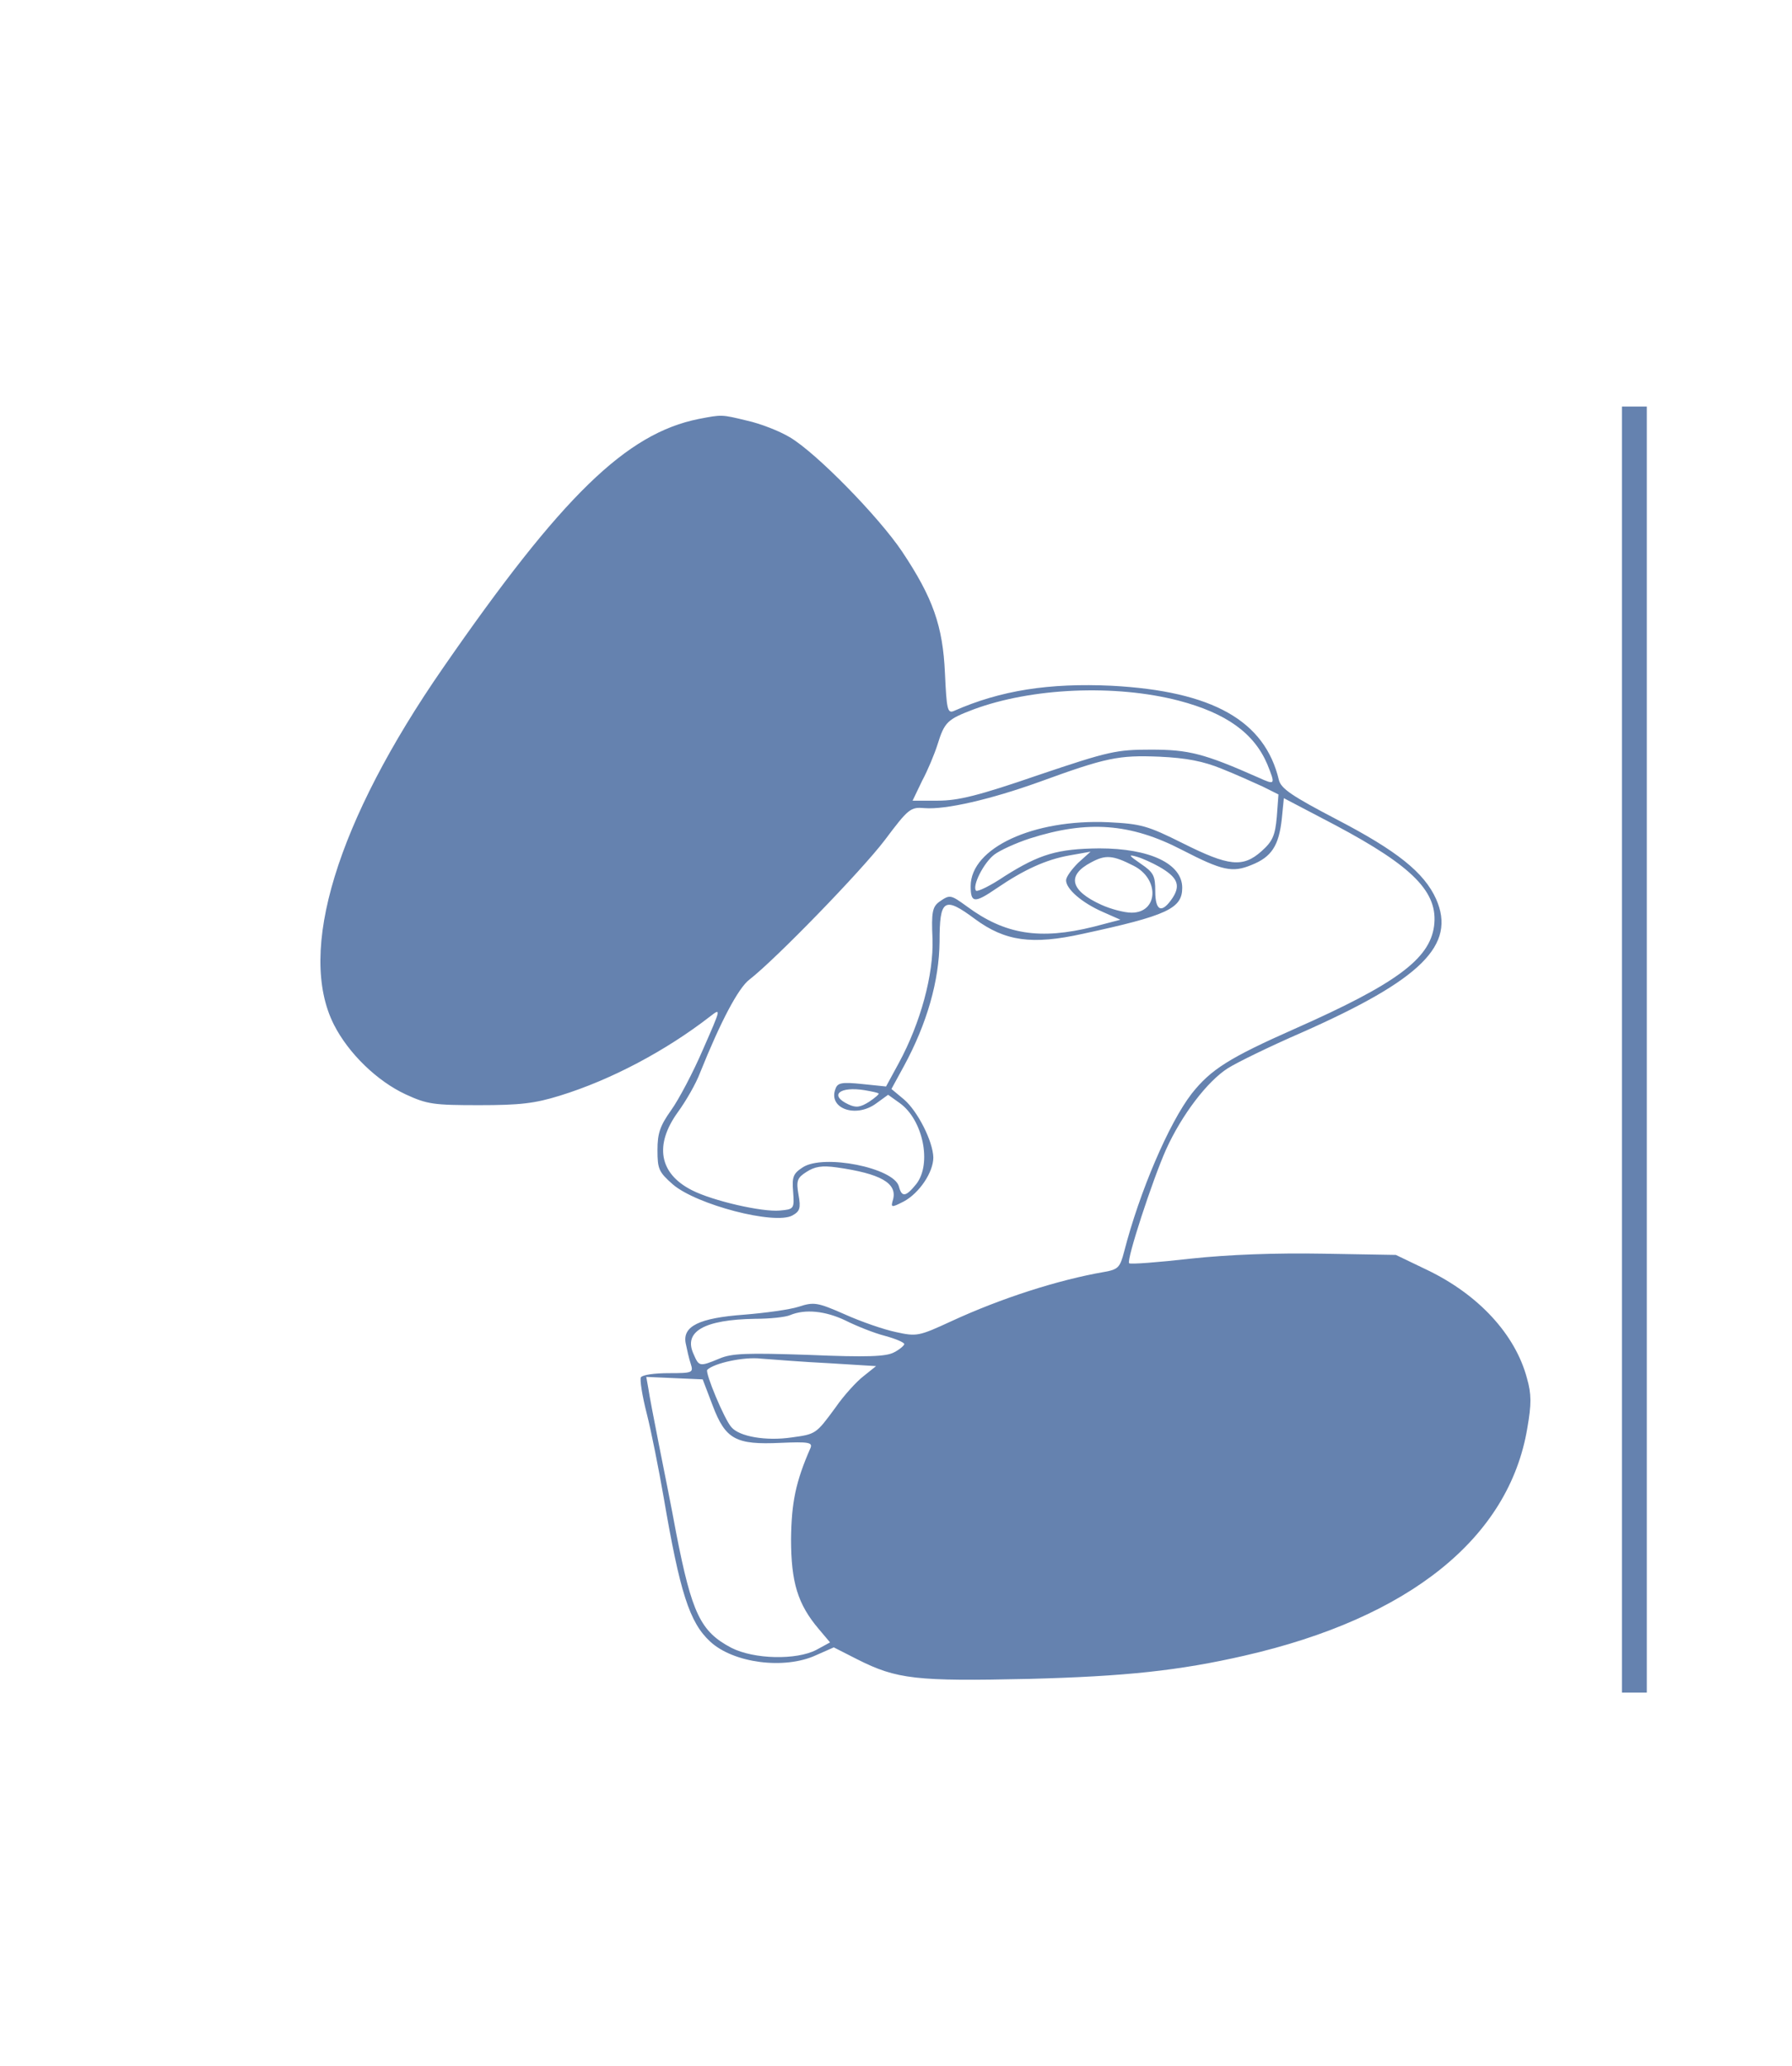 <?xml version="1.0" standalone="no"?>
<!DOCTYPE svg PUBLIC "-//W3C//DTD SVG 20010904//EN"
 "http://www.w3.org/TR/2001/REC-SVG-20010904/DTD/svg10.dtd">
<svg version="1.0" xmlns="http://www.w3.org/2000/svg"
 width="432pt" height="498pt" viewBox="0 0 432 498"
 preserveAspectRatio="xMidYMid meet">

<g transform="translate(0,498) scale(0.1,-0.1)"
fill="#6582af" stroke="none">
<path d="M3910 2450 l0 -1550 30 0 30 0 0 1550 0 1550 -30 0 -30 0 0 -1550z"/>
<path d="M1684 3970 c-174 -35 -329 -185 -616 -600 -257 -371 -352 -684 -263
-860 35 -69 104 -136 173 -168 52 -24 68 -26 177 -26 98 0 134 4 195 23 123
38 255 108 362 191 27 21 26 19 -17 -79 -24 -56 -59 -122 -77 -147 -27 -38
-33 -56 -33 -96 0 -46 3 -53 37 -83 57 -49 245 -98 288 -75 18 10 21 17 15 50
-6 34 -3 41 19 55 20 13 37 16 73 11 106 -15 146 -38 136 -77 -6 -20 -5 -21
26 -5 37 20 71 70 71 106 -1 39 -38 112 -71 140 l-30 25 30 55 c56 103 85 206
86 300 0 103 11 110 85 55 73 -54 138 -63 260 -36 204 44 240 61 240 111 0 58
-78 95 -200 95 -101 -1 -144 -14 -228 -67 -34 -23 -65 -38 -69 -35 -10 11 18
67 44 87 13 10 52 28 86 39 138 44 242 37 367 -28 97 -50 121 -55 167 -36 48
19 66 46 73 111 l5 50 124 -65 c188 -100 249 -162 238 -244 -11 -79 -92 -139
-336 -247 -158 -70 -202 -98 -248 -156 -55 -71 -126 -237 -163 -381 -10 -38
-14 -43 -48 -49 -110 -19 -248 -63 -369 -119 -78 -36 -83 -37 -133 -26 -29 6
-84 25 -124 43 -66 29 -74 30 -111 18 -22 -7 -81 -15 -131 -19 -109 -8 -149
-28 -141 -69 3 -15 8 -37 12 -49 7 -22 5 -23 -53 -23 -34 0 -63 -4 -67 -10 -3
-5 3 -44 14 -87 11 -43 29 -134 41 -203 39 -228 62 -301 112 -347 56 -52 179
-68 255 -33 l43 19 57 -29 c95 -48 142 -53 413 -47 233 6 363 20 520 56 398
91 638 284 682 549 10 57 10 82 -1 120 -28 105 -116 201 -241 261 l-75 36
-175 3 c-115 2 -226 -2 -320 -12 -79 -9 -145 -14 -148 -11 -7 7 56 200 89 274
38 84 100 165 149 196 22 14 102 53 178 86 289 128 373 211 324 322 -29 64
-94 116 -240 192 -107 56 -134 74 -139 95 -34 143 -160 214 -403 227 -151 7
-268 -11 -381 -61 -15 -6 -17 5 -21 91 -5 114 -29 182 -103 293 -57 85 -208
239 -271 276 -25 15 -71 33 -103 40 -62 15 -60 15 -117 4z m1158 -679 c114
-30 181 -78 213 -153 20 -50 20 -51 -22 -32 -131 58 -168 67 -258 67 -84 0
-102 -4 -271 -61 -145 -50 -194 -62 -243 -62 l-61 0 23 48 c14 26 30 65 37 87
17 55 24 61 87 85 140 52 341 61 495 21z m103 -164 c33 -13 77 -33 99 -43 l38
-19 -4 -54 c-4 -45 -10 -59 -37 -83 -45 -40 -79 -36 -189 19 -86 43 -101 47
-180 51 -181 8 -332 -62 -332 -154 0 -41 9 -42 63 -5 66 45 119 69 175 79 l51
9 -30 -27 c-16 -16 -29 -34 -29 -42 0 -21 38 -54 88 -76 l43 -19 -65 -17
c-129 -32 -213 -19 -305 49 -40 29 -41 29 -67 11 -16 -12 -19 -25 -16 -89 3
-86 -29 -203 -81 -299 l-31 -57 -58 6 c-49 5 -59 3 -64 -12 -18 -47 49 -71 98
-35 l29 21 28 -20 c56 -40 78 -146 40 -195 -25 -31 -35 -33 -42 -6 -12 45
-182 79 -232 46 -23 -15 -26 -23 -23 -59 3 -41 2 -42 -32 -45 -42 -4 -161 23
-212 49 -79 40 -91 109 -34 188 19 26 44 69 54 96 49 122 92 204 119 224 63
49 269 261 326 336 57 76 62 80 96 77 51 -4 159 21 276 63 162 59 191 65 290
61 65 -3 106 -11 150 -29z m-212 -234 c63 -32 59 -113 -5 -113 -18 0 -51 9
-73 19 -75 34 -84 71 -25 102 35 19 52 18 103 -8z m61 -2 c44 -25 53 -44 33
-75 -26 -39 -42 -33 -42 16 0 37 -4 45 -35 66 -29 20 -31 23 -10 17 14 -4 38
-15 54 -24z m-676 -547 c2 -1 -8 -10 -23 -20 -21 -13 -31 -15 -50 -6 -47 22
-21 44 40 34 17 -3 32 -6 33 -8z m-80 -547 c26 -13 68 -30 95 -37 26 -7 47
-16 47 -20 0 -3 -11 -13 -25 -20 -19 -10 -64 -12 -205 -6 -149 5 -186 4 -216
-9 -48 -20 -49 -19 -62 11 -25 54 25 83 148 85 36 0 74 4 85 9 36 15 85 10
133 -13z m-40 -103 l114 -7 -30 -24 c-17 -13 -48 -47 -68 -76 -47 -64 -47 -64
-106 -72 -61 -9 -126 2 -145 25 -17 19 -64 132 -58 138 16 16 88 32 130 27 28
-2 101 -8 163 -11z m-280 -102 c31 -82 56 -95 164 -90 67 3 77 1 72 -12 -36
-82 -46 -132 -47 -220 0 -104 16 -157 67 -217 l27 -32 -33 -18 c-48 -25 -150
-23 -205 5 -74 39 -95 82 -133 277 -10 55 -29 150 -41 210 -12 61 -24 123 -26
138 l-5 28 68 -3 68 -3 24 -63z"/>
</g>
</svg>
 